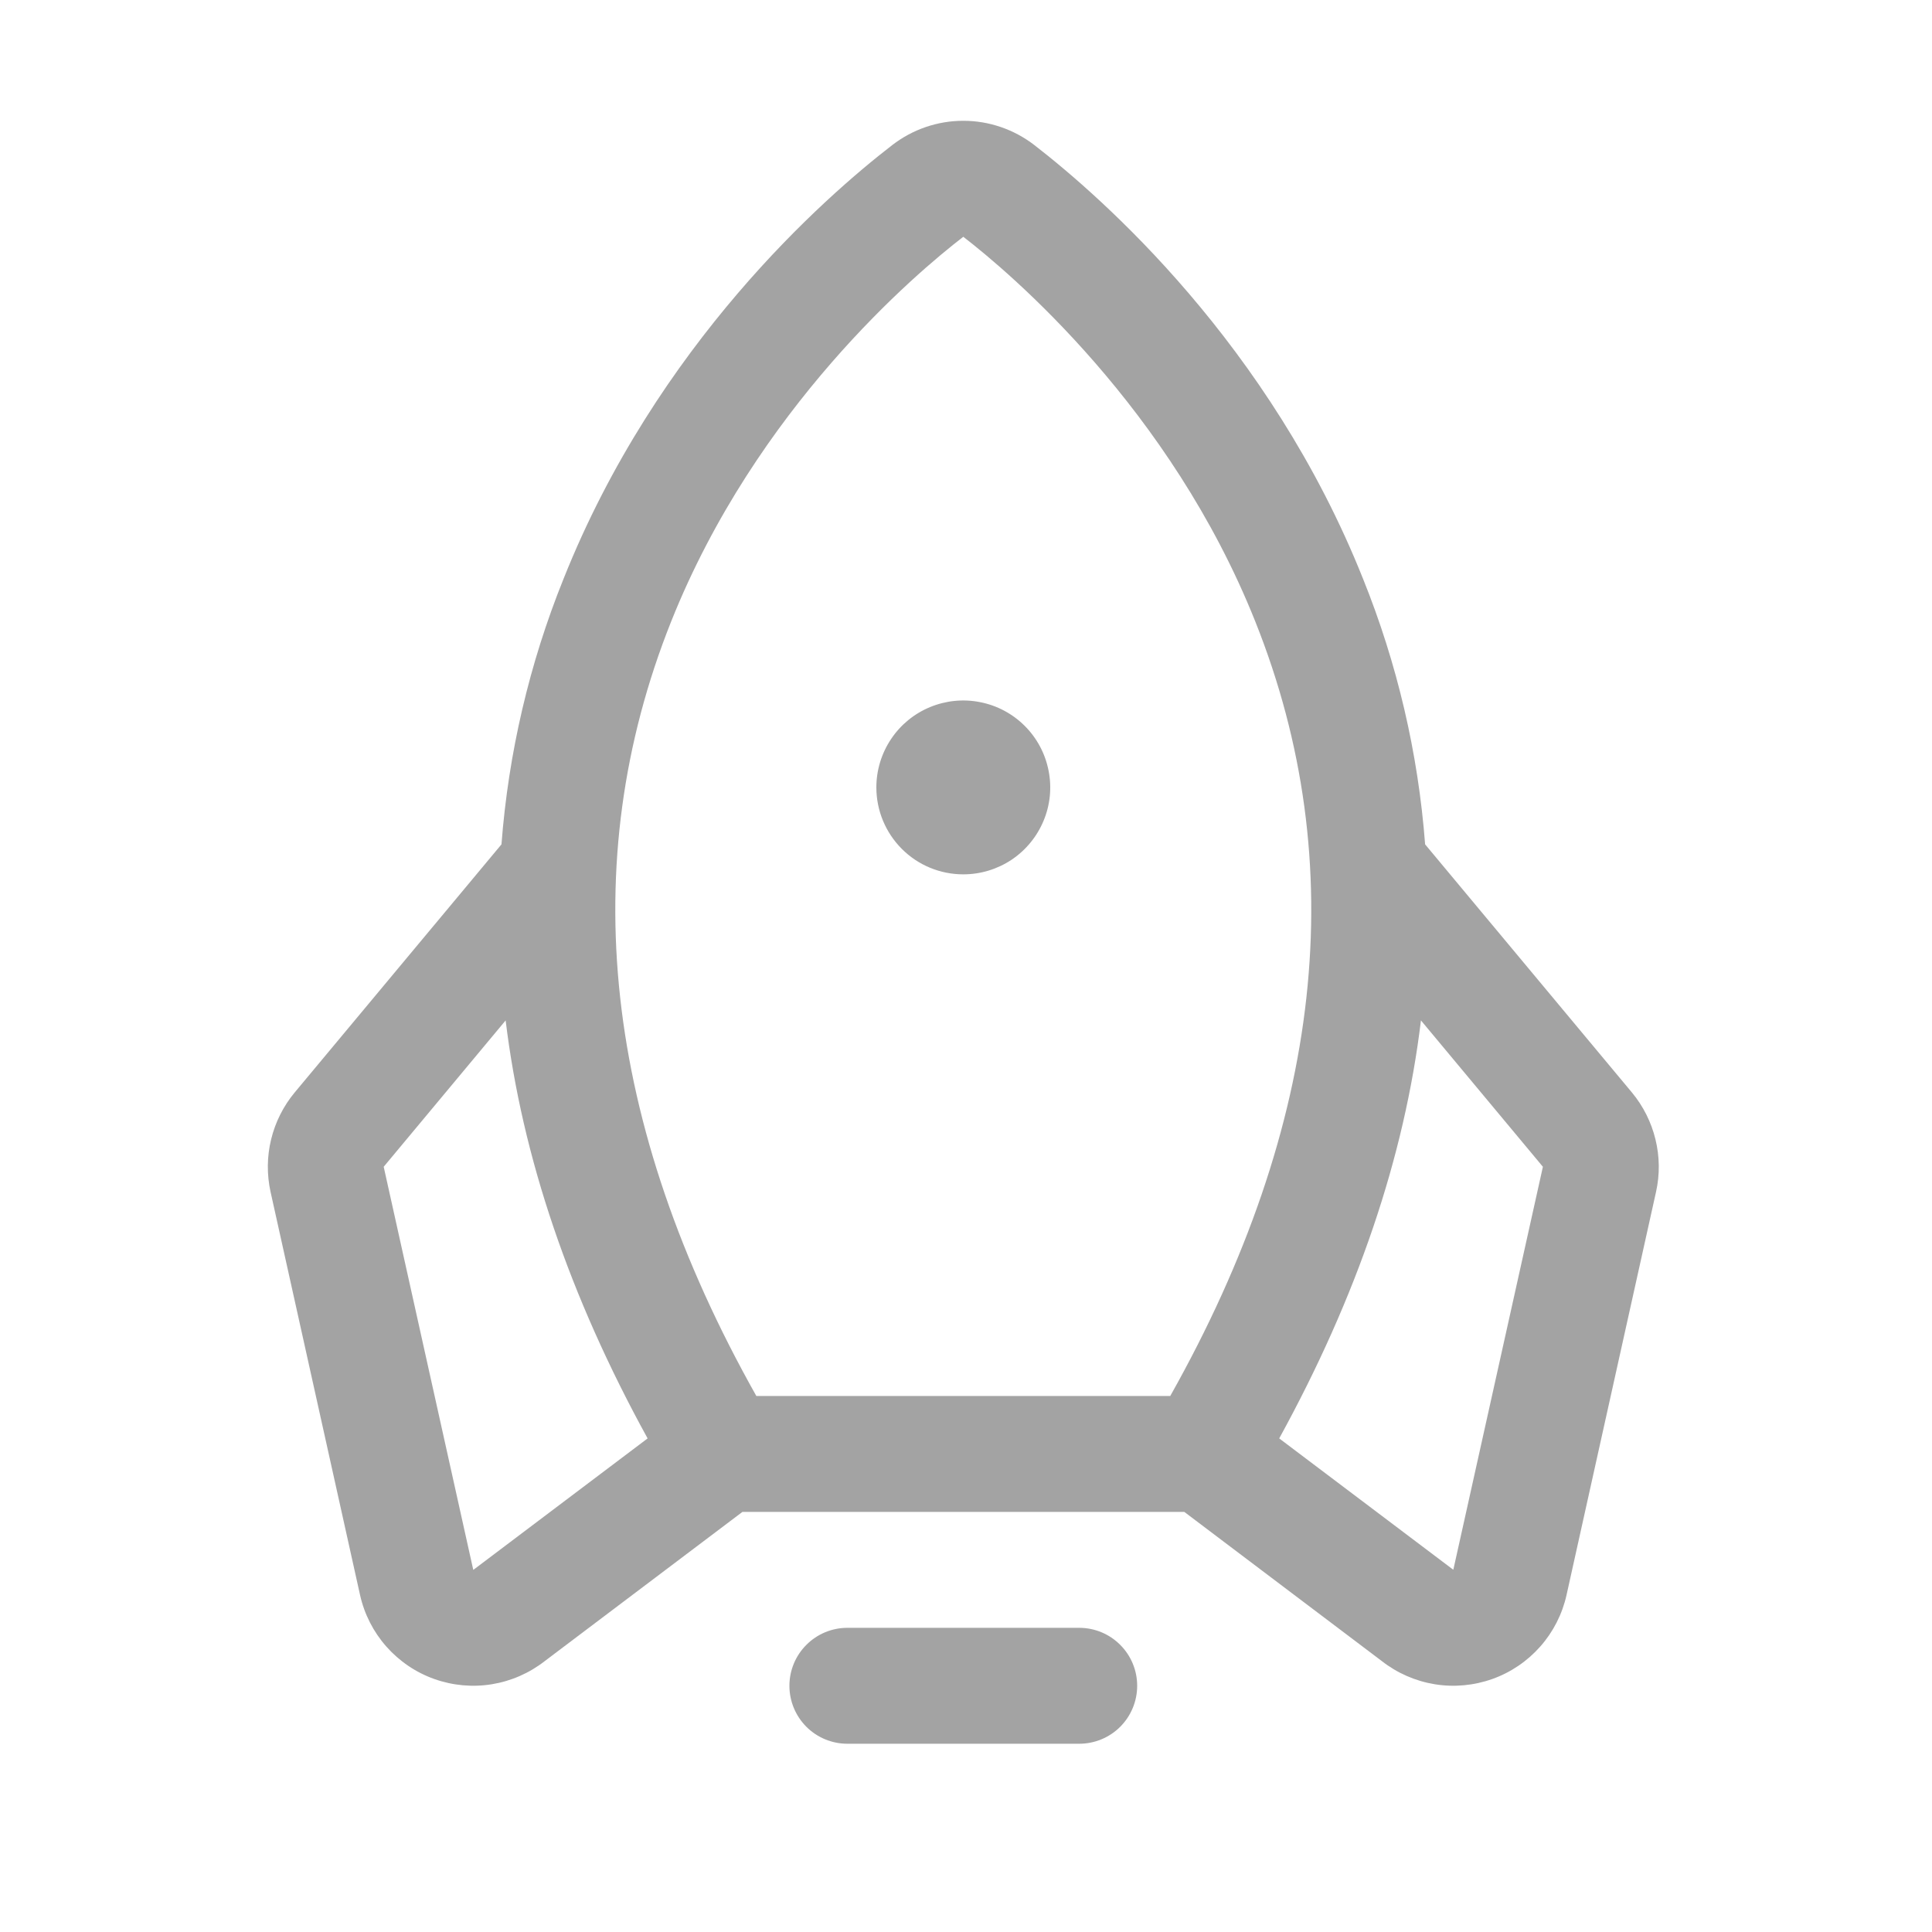 <svg width="25" height="25" viewBox="0 0 25 25" fill="none" xmlns="http://www.w3.org/2000/svg">
<path d="M14.715 21.814C14.715 22.013 14.636 22.204 14.495 22.345C14.355 22.485 14.164 22.564 13.965 22.564H10.965C10.766 22.564 10.575 22.485 10.435 22.345C10.294 22.204 10.215 22.013 10.215 21.814C10.215 21.615 10.294 21.424 10.435 21.284C10.575 21.143 10.766 21.064 10.965 21.064H13.965C14.164 21.064 14.355 21.143 14.495 21.284C14.636 21.424 14.715 21.615 14.715 21.814ZM12.465 11.314C12.688 11.314 12.905 11.248 13.09 11.125C13.275 11.001 13.419 10.825 13.504 10.62C13.59 10.414 13.612 10.188 13.568 9.97C13.525 9.751 13.418 9.551 13.261 9.394C13.103 9.236 12.903 9.129 12.684 9.086C12.466 9.042 12.24 9.065 12.034 9.15C11.829 9.235 11.653 9.379 11.53 9.564C11.406 9.749 11.34 9.967 11.34 10.189C11.34 10.488 11.459 10.774 11.67 10.985C11.88 11.196 12.167 11.314 12.465 11.314ZM21.429 15.423L20.271 20.639C20.216 20.886 20.099 21.116 19.931 21.306C19.763 21.496 19.55 21.641 19.311 21.726C19.072 21.811 18.815 21.835 18.565 21.794C18.314 21.753 18.078 21.649 17.879 21.493L15.325 19.564H9.607L7.051 21.493C6.852 21.649 6.616 21.753 6.365 21.794C6.115 21.835 5.858 21.811 5.619 21.726C5.38 21.641 5.167 21.496 4.999 21.306C4.831 21.116 4.714 20.886 4.659 20.639L3.501 15.423C3.452 15.199 3.454 14.967 3.508 14.745C3.562 14.522 3.666 14.314 3.812 14.138L6.489 10.926C6.579 9.746 6.85 8.586 7.293 7.488C8.502 4.456 10.668 2.554 11.546 1.877C11.809 1.674 12.132 1.563 12.465 1.563C12.798 1.563 13.121 1.674 13.384 1.877C14.259 2.554 16.428 4.456 17.637 7.488C18.08 8.586 18.351 9.746 18.441 10.926L21.118 14.138C21.264 14.314 21.368 14.522 21.422 14.745C21.476 14.967 21.479 15.199 21.429 15.423ZM9.787 18.064H15.143C17.123 14.545 17.494 11.175 16.244 8.044C15.142 5.28 13.073 3.533 12.465 3.064C11.855 3.533 9.787 5.28 8.684 8.044C7.436 11.175 7.807 14.545 9.787 18.064ZM8.38 18.613C7.371 16.778 6.758 14.975 6.543 13.204L4.965 15.098L6.124 20.314L6.141 20.302L8.38 18.613ZM19.965 15.098L18.387 13.204C18.174 14.972 17.562 16.774 16.553 18.613L18.789 20.3L18.806 20.312L19.965 15.098Z" fill="#A3A3A3"/>
</svg>
